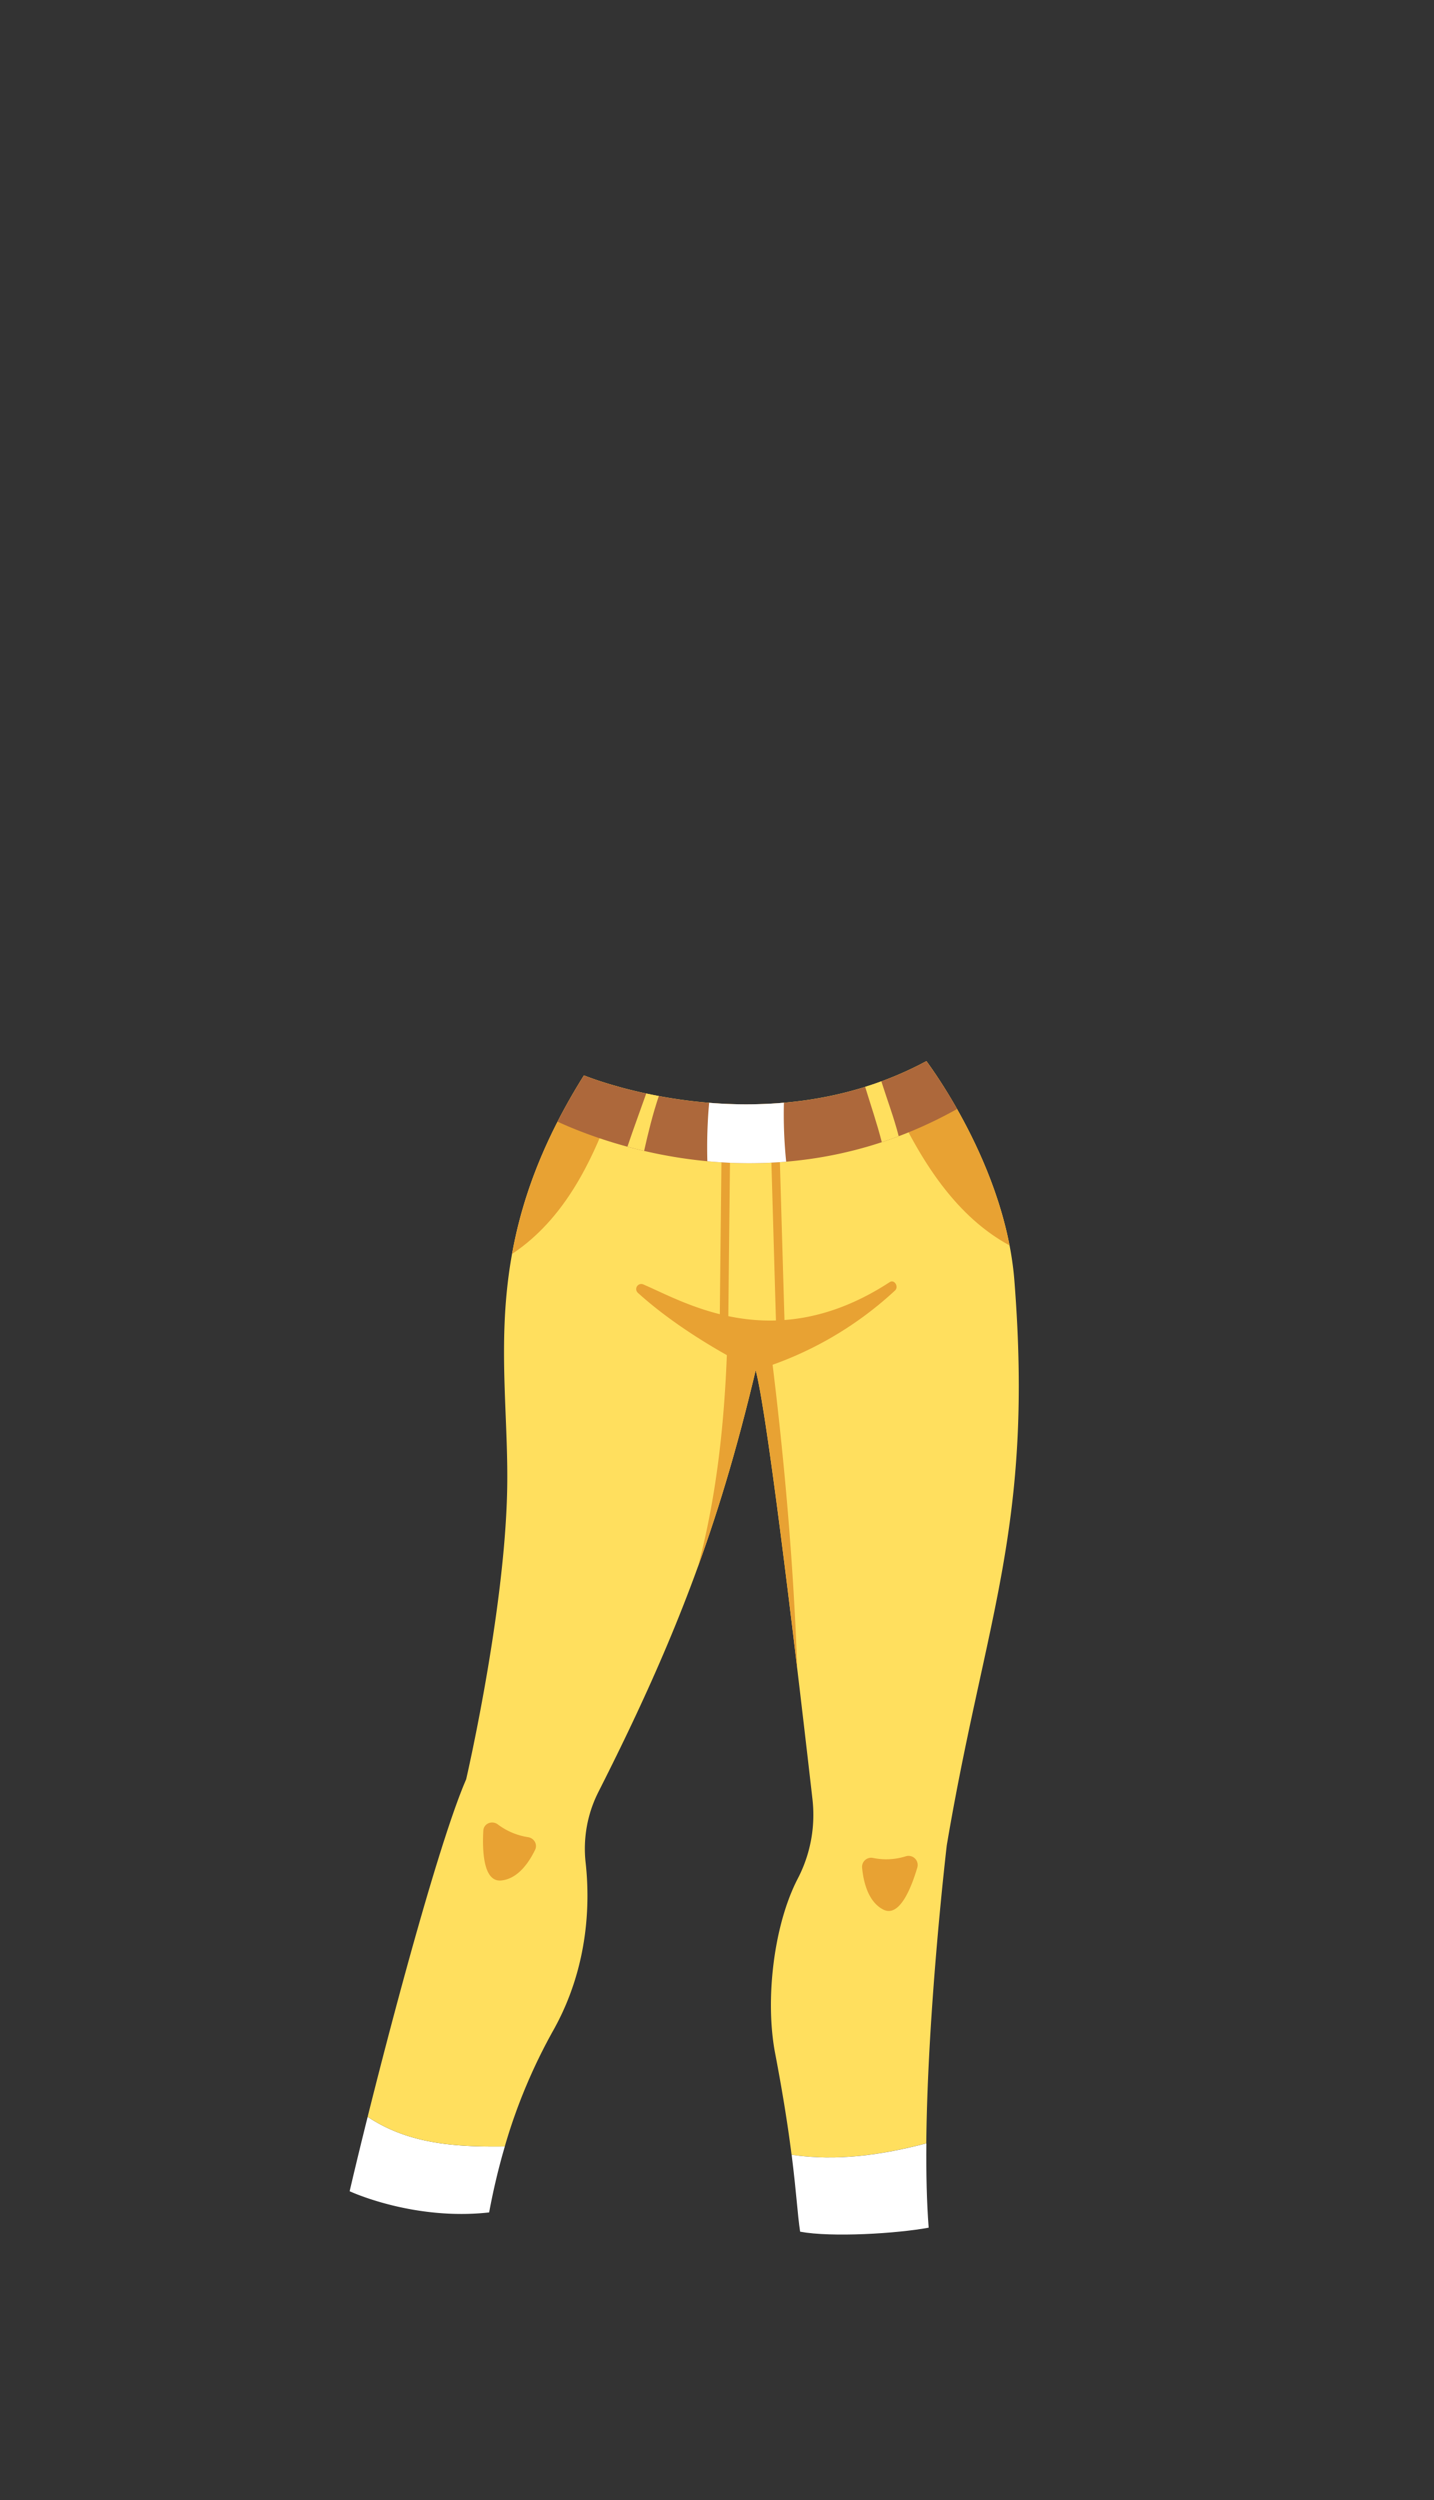 <svg xmlns="http://www.w3.org/2000/svg" width="1259.23" height="2194.12" viewBox="0 0 1259.23 2194.12"><rect x="0" y="0" width="1259.23" height="2194.12" fill="#333333" stroke="none"/><title>3_girl_pant_2</title><g id="Layer_2" data-name="Layer 2"><g id="Layer_141" data-name="Layer 141"><g id="_3_girl_pant_2" data-name="3_girl_pant_2"><path d="M322.85,1857.78c-6.12,24.54-11.53,46.9-15.82,65.33.19.08,55.73,26,122.5,18.59a584.48,584.48,0,0,1,13.76-57.87C401.55,1884.33,359.25,1882.12,322.85,1857.78Z" fill="#fff"/><path d="M890.76,1123.94c-7.39-94.25-66.69-178.35-77.26-192.67-143.63,77.19-300.38,12.67-300.38,12.67l-.38-.1c-94.83,151.09-65.27,255.78-67.39,363.63s-36,254.12-36,254.12c-21.94,50.33-60.65,192.67-86.5,296.19,36.4,24.34,78.7,26.55,120.44,26,.19-.66.37-1.32.56-2a484.59,484.59,0,0,1,42.42-100.6c31.28-56.24,31.71-113,28-146.32a110.24,110.24,0,0,1,11.11-62c69.56-137.17,106.29-236.09,138.2-370.25,10.8,39.88,38.48,276.67,49.9,376.77a121,121,0,0,1-13,69.46c-21.07,40.61-28.78,106.25-19.84,153.06,7.27,38,11.62,66.79,14.46,89.21,40.19,5.85,79.53.09,118.3-10.05,1.08-118.54,18-261.63,18-261.63C865.35,1419,907.7,1339.94,890.76,1123.94Z" fill="#ffdf5e"/><path d="M695.16,1891.15c4.21,33.11,5.16,52.42,7.45,67.45,27.68,5.15,84.93,1.67,112.88-3.52-1.72-22.18-2.27-47.47-2-74C774.69,1891.24,735.35,1897,695.16,1891.15Z" fill="#fff"/><path d="M543.43,953.82a292,292,0,0,1-30.31-9.88l-.38-.1c-36.51,58.16-54.57,109.45-63.11,156.69C499.58,1067.3,524.45,1010.26,543.43,953.82Z" fill="#e8a233"/><path d="M886.51,1093c-15.73-81.1-63.62-149-73-161.68a305.27,305.27,0,0,1-37.43,17c.16.38.33.75.52,1.12C800.79,1004.69,832.48,1063.75,886.51,1093Z" fill="#e8a233"/><path d="M684.53,1009.06l-50.94.11,0,3.94c-.07,6.14-1.69,150.46-1.67,156.77l7.5,0c0-5.67,1.36-128.91,1.63-152.71l36.24-.07,4.28,148.58,7.5-.25Z" fill="#e8a233"/><path d="M663.59,1202.65s-59.5-28.13-103.48-68.05a4.44,4.44,0,0,1,4.72-7.37c37.3,15.91,115.58,63.77,216.46-2,4.09-2.67,8.21,4,4.65,7.36A312.41,312.41,0,0,1,663.59,1202.65Z" fill="#e8a233"/><path d="M766.69,1630.61a8,8,0,0,0-9.67,8.53c1.15,12.11,5.19,30,18.68,36.8,14.15,7.07,24.51-18.91,29.83-37a8,8,0,0,0-10.06-9.82A57.11,57.11,0,0,1,766.69,1630.61Z" fill="#e8a233"/><path d="M463.67,1612.35a59,59,0,0,1-26.55-11.2c-5.11-3.79-12.38-.72-12.71,5.46-1,18.19.13,45.31,15.75,43.76,14.92-1.48,24.66-16.37,29.76-27C472.19,1618.69,469,1613.15,463.67,1612.35Z" fill="#e8a233"/><path d="M840.43,973.3a432.74,432.74,0,0,0-26.93-42c-143.63,77.19-300.38,12.67-300.38,12.67l-.38-.1c-8.72,13.89-16.38,27.39-23.12,40.54C530,1003.09,681.91,1061.94,840.43,973.3Z" fill="#ad683b"/><path d="M567.47,959.69c-5.47,15.55-11.25,31-16.51,46.69,4.69,1.27,9.59,2.5,14.65,3.69,3.67-16.37,7.66-32.56,12.93-48.16C574.72,961.19,571,960.45,567.47,959.69Z" fill="#ffdf5e"/><path d="M688.36,967.78a389.75,389.75,0,0,1-65.64.06,440.69,440.69,0,0,0-1.57,51.29,389.19,389.19,0,0,0,69.21.4A410.82,410.82,0,0,1,688.36,967.78Z" fill="#fff"/><path d="M759.71,953.86c4.93,16.08,10.44,32.21,14.63,48.56q7.38-2.43,14.84-5.24C785,980.82,779,965.07,773.93,949Q766.81,951.63,759.71,953.86Z" fill="#ffdf5e"/><path d="M638.84,1177.67a16.2,16.2,0,0,0-.25,2.68c-2.15,65.71-8.89,131.42-25.68,194.58,19.84-54.73,35.79-109.67,50.68-172.28,7.63,28.18,23.69,154.69,36.49,261.82-3.27-93.73-11.68-187.64-23.35-280.61C664.1,1184,651.47,1178.23,638.84,1177.67Z" fill="#e8a233"/><rect width="1259.23" height="2194.12" fill="none"/></g></g></g></svg>
